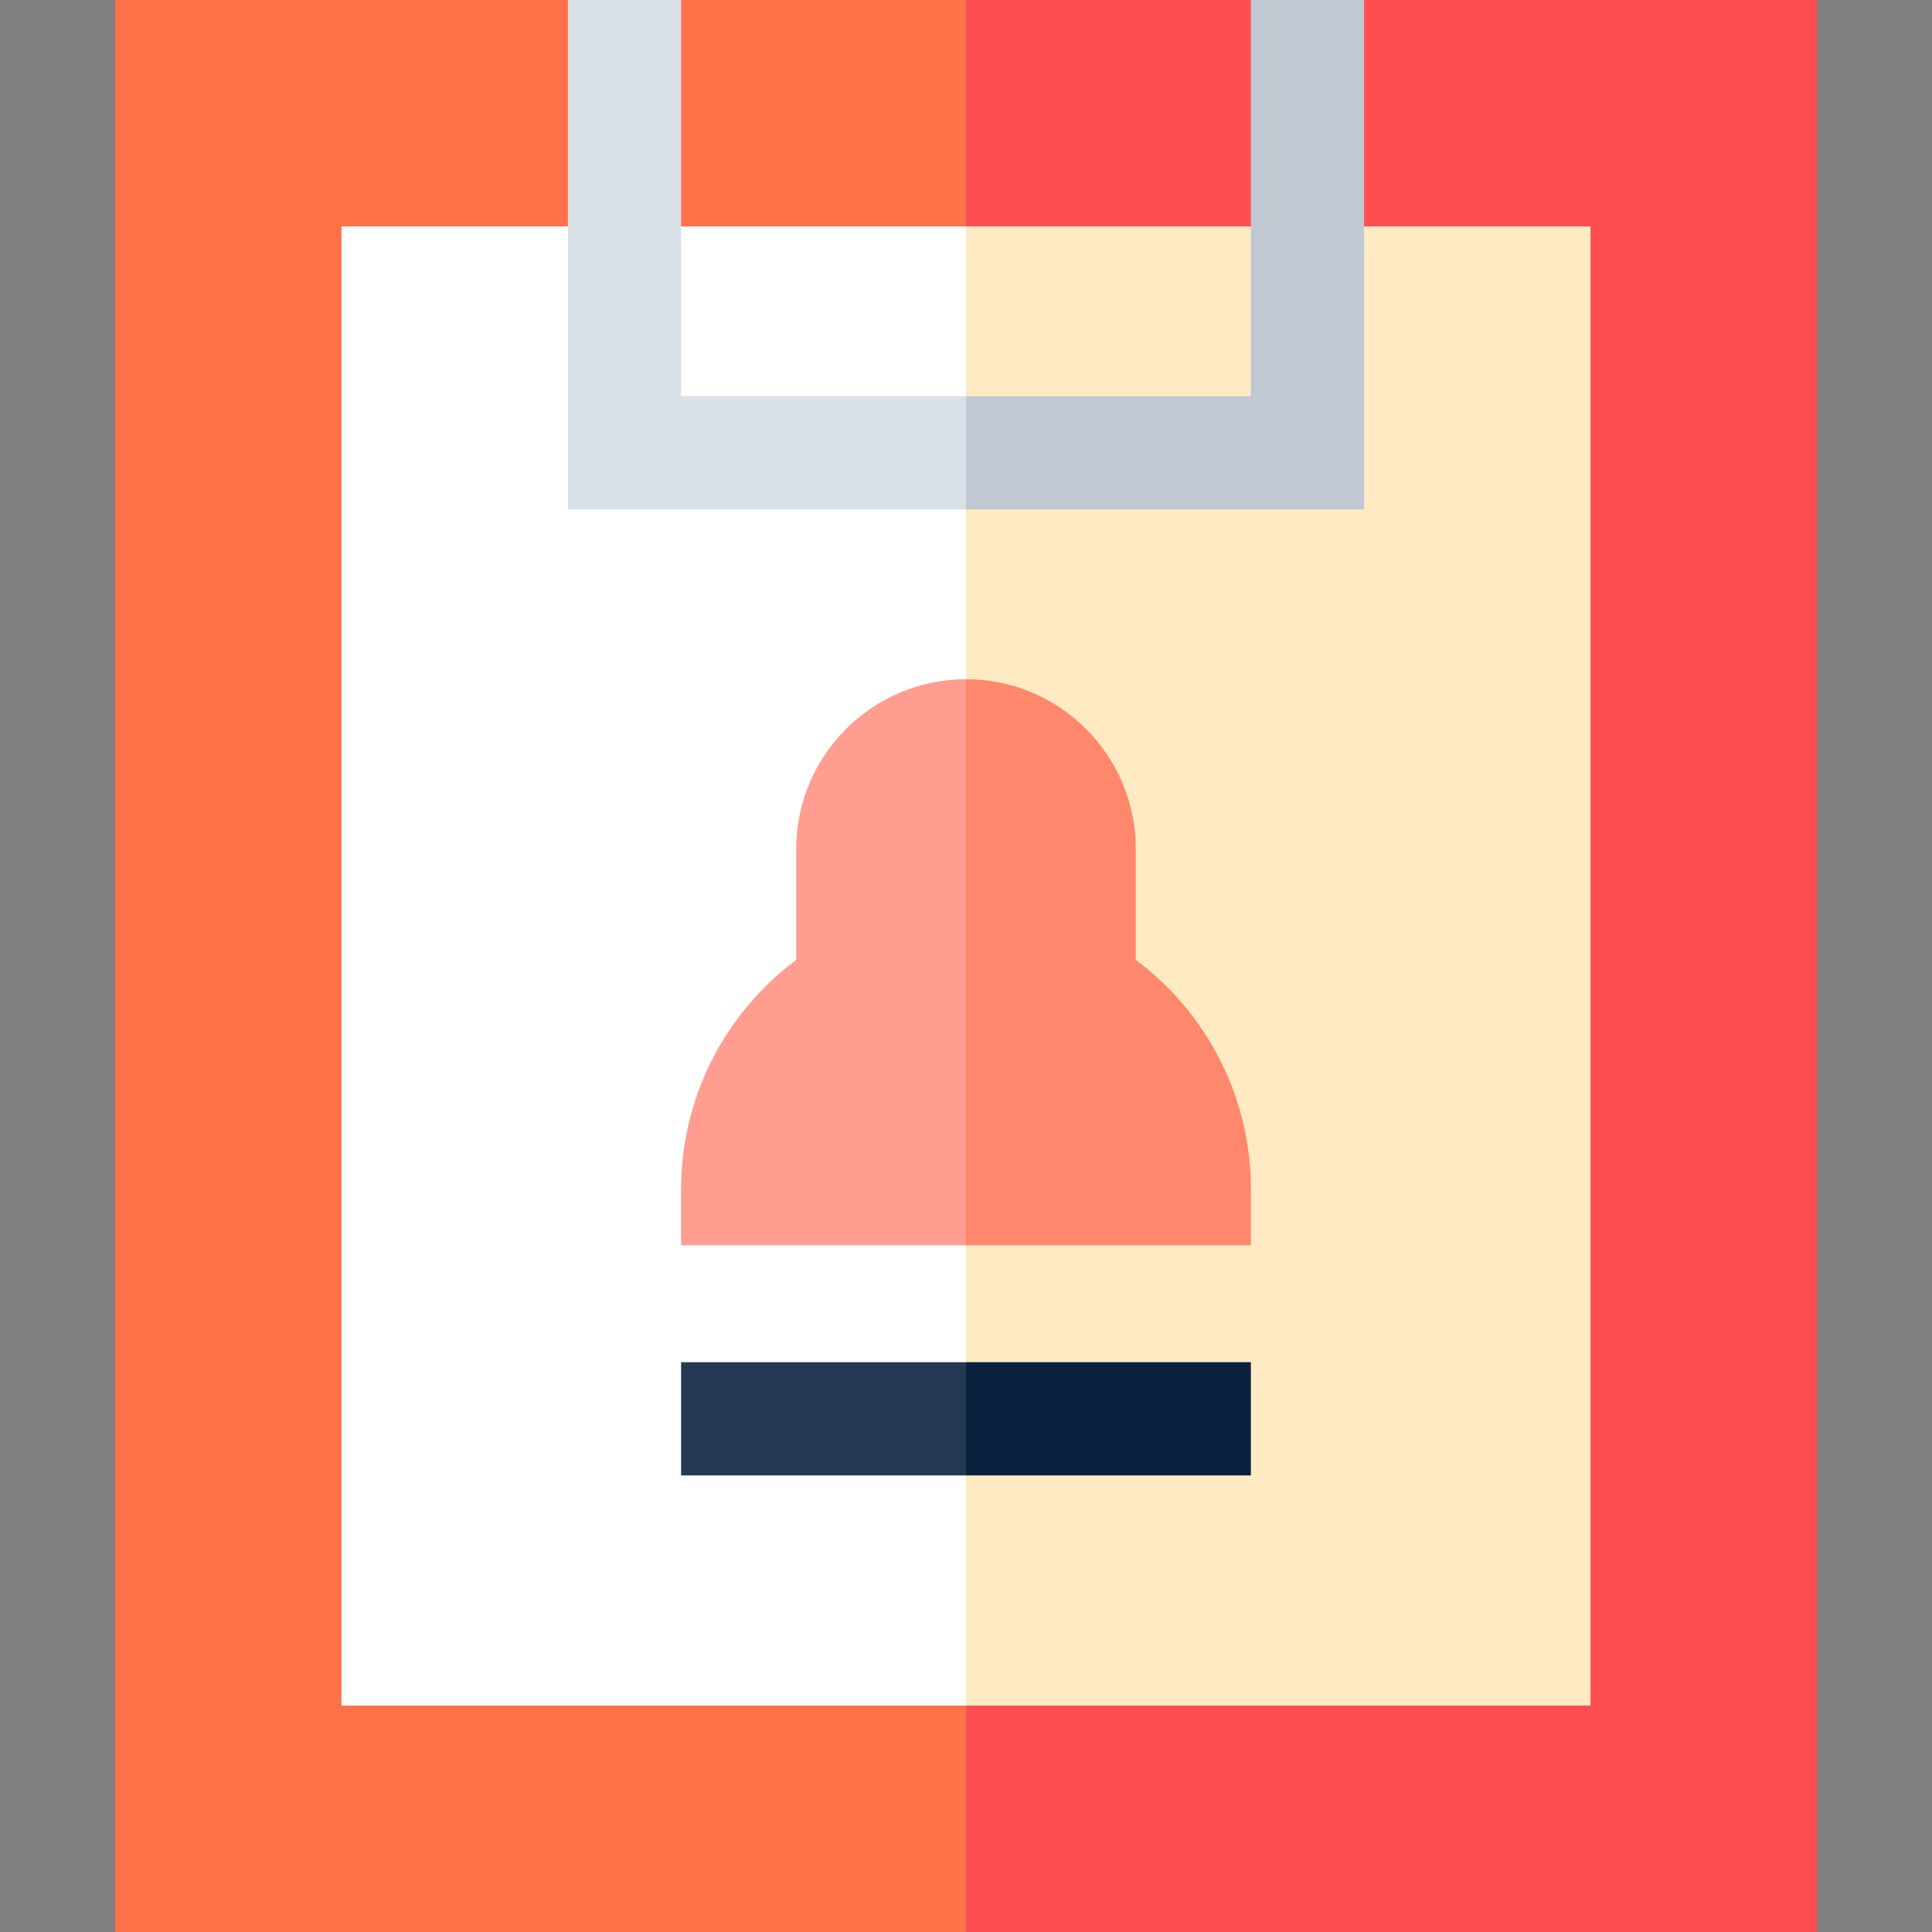 <?xml version="1.0" encoding="iso-8859-1"?>
<!-- Generator: Adobe Illustrator 19.0.0, SVG Export Plug-In . SVG Version: 6.00 Build 0)  -->
<svg xmlns="http://www.w3.org/2000/svg" xmlns:xlink="http://www.w3.org/1999/xlink" version="1.1" id="Layer_1" x="0px" y="0px" viewBox="0 0 512 512" style="enable-background:new 0 0 512 512;" xml:space="preserve" width="512" height="512">
<rect x="0" y="0" width="512" height="512" fill="#808080" stroke="none"/>
<g>
	<polygon style="fill:#FF4E51;" points="361.5,0 346.5,20 331.5,0 256,0 136,256 256,512 481.5,512 481.5,0  "/>
	<polygon style="fill:#FF7149;" points="180.5,0 165.5,20 150.5,0 30.5,0 30.5,512 256,512 256,0  "/>
	<polygon style="fill:#FFEAC3;" points="421.5,60 256,60 196,256 256,452 421.5,452  "/>
	<rect x="90.5" y="60" style="fill:#FFFFFF;" width="165.5" height="392"/>
	<polygon style="fill:#C0C8D2;" points="361.5,0 331.5,0 331.5,105 256,105 236,120 256,135 361.5,135  "/>
	<polygon style="fill:#DAE0E7;" points="180.5,105 180.5,0 150.5,0 150.5,135 256,135 256,105  "/>
	<path style="fill:#FF876C;" d="M331.5,315c0-23.973-11.493-46.461-30.5-60.604V225c0-24.813-20.187-45-45-45l-30,75l30,75h75.5V315   z"/>
	<path style="fill:#FF9E90;" d="M211,225v29.396c-19.007,14.144-30.5,36.631-30.5,60.604v15H256V180   C231.187,180,211,200.187,211,225z"/>
	<polygon style="fill:#09213D;" points="331.5,361 256,361 243.867,376 256,391 331.5,391  "/>
	<rect x="180.5" y="361" style="fill:#233952;" width="75.5" height="30"/>
</g>















</svg>
